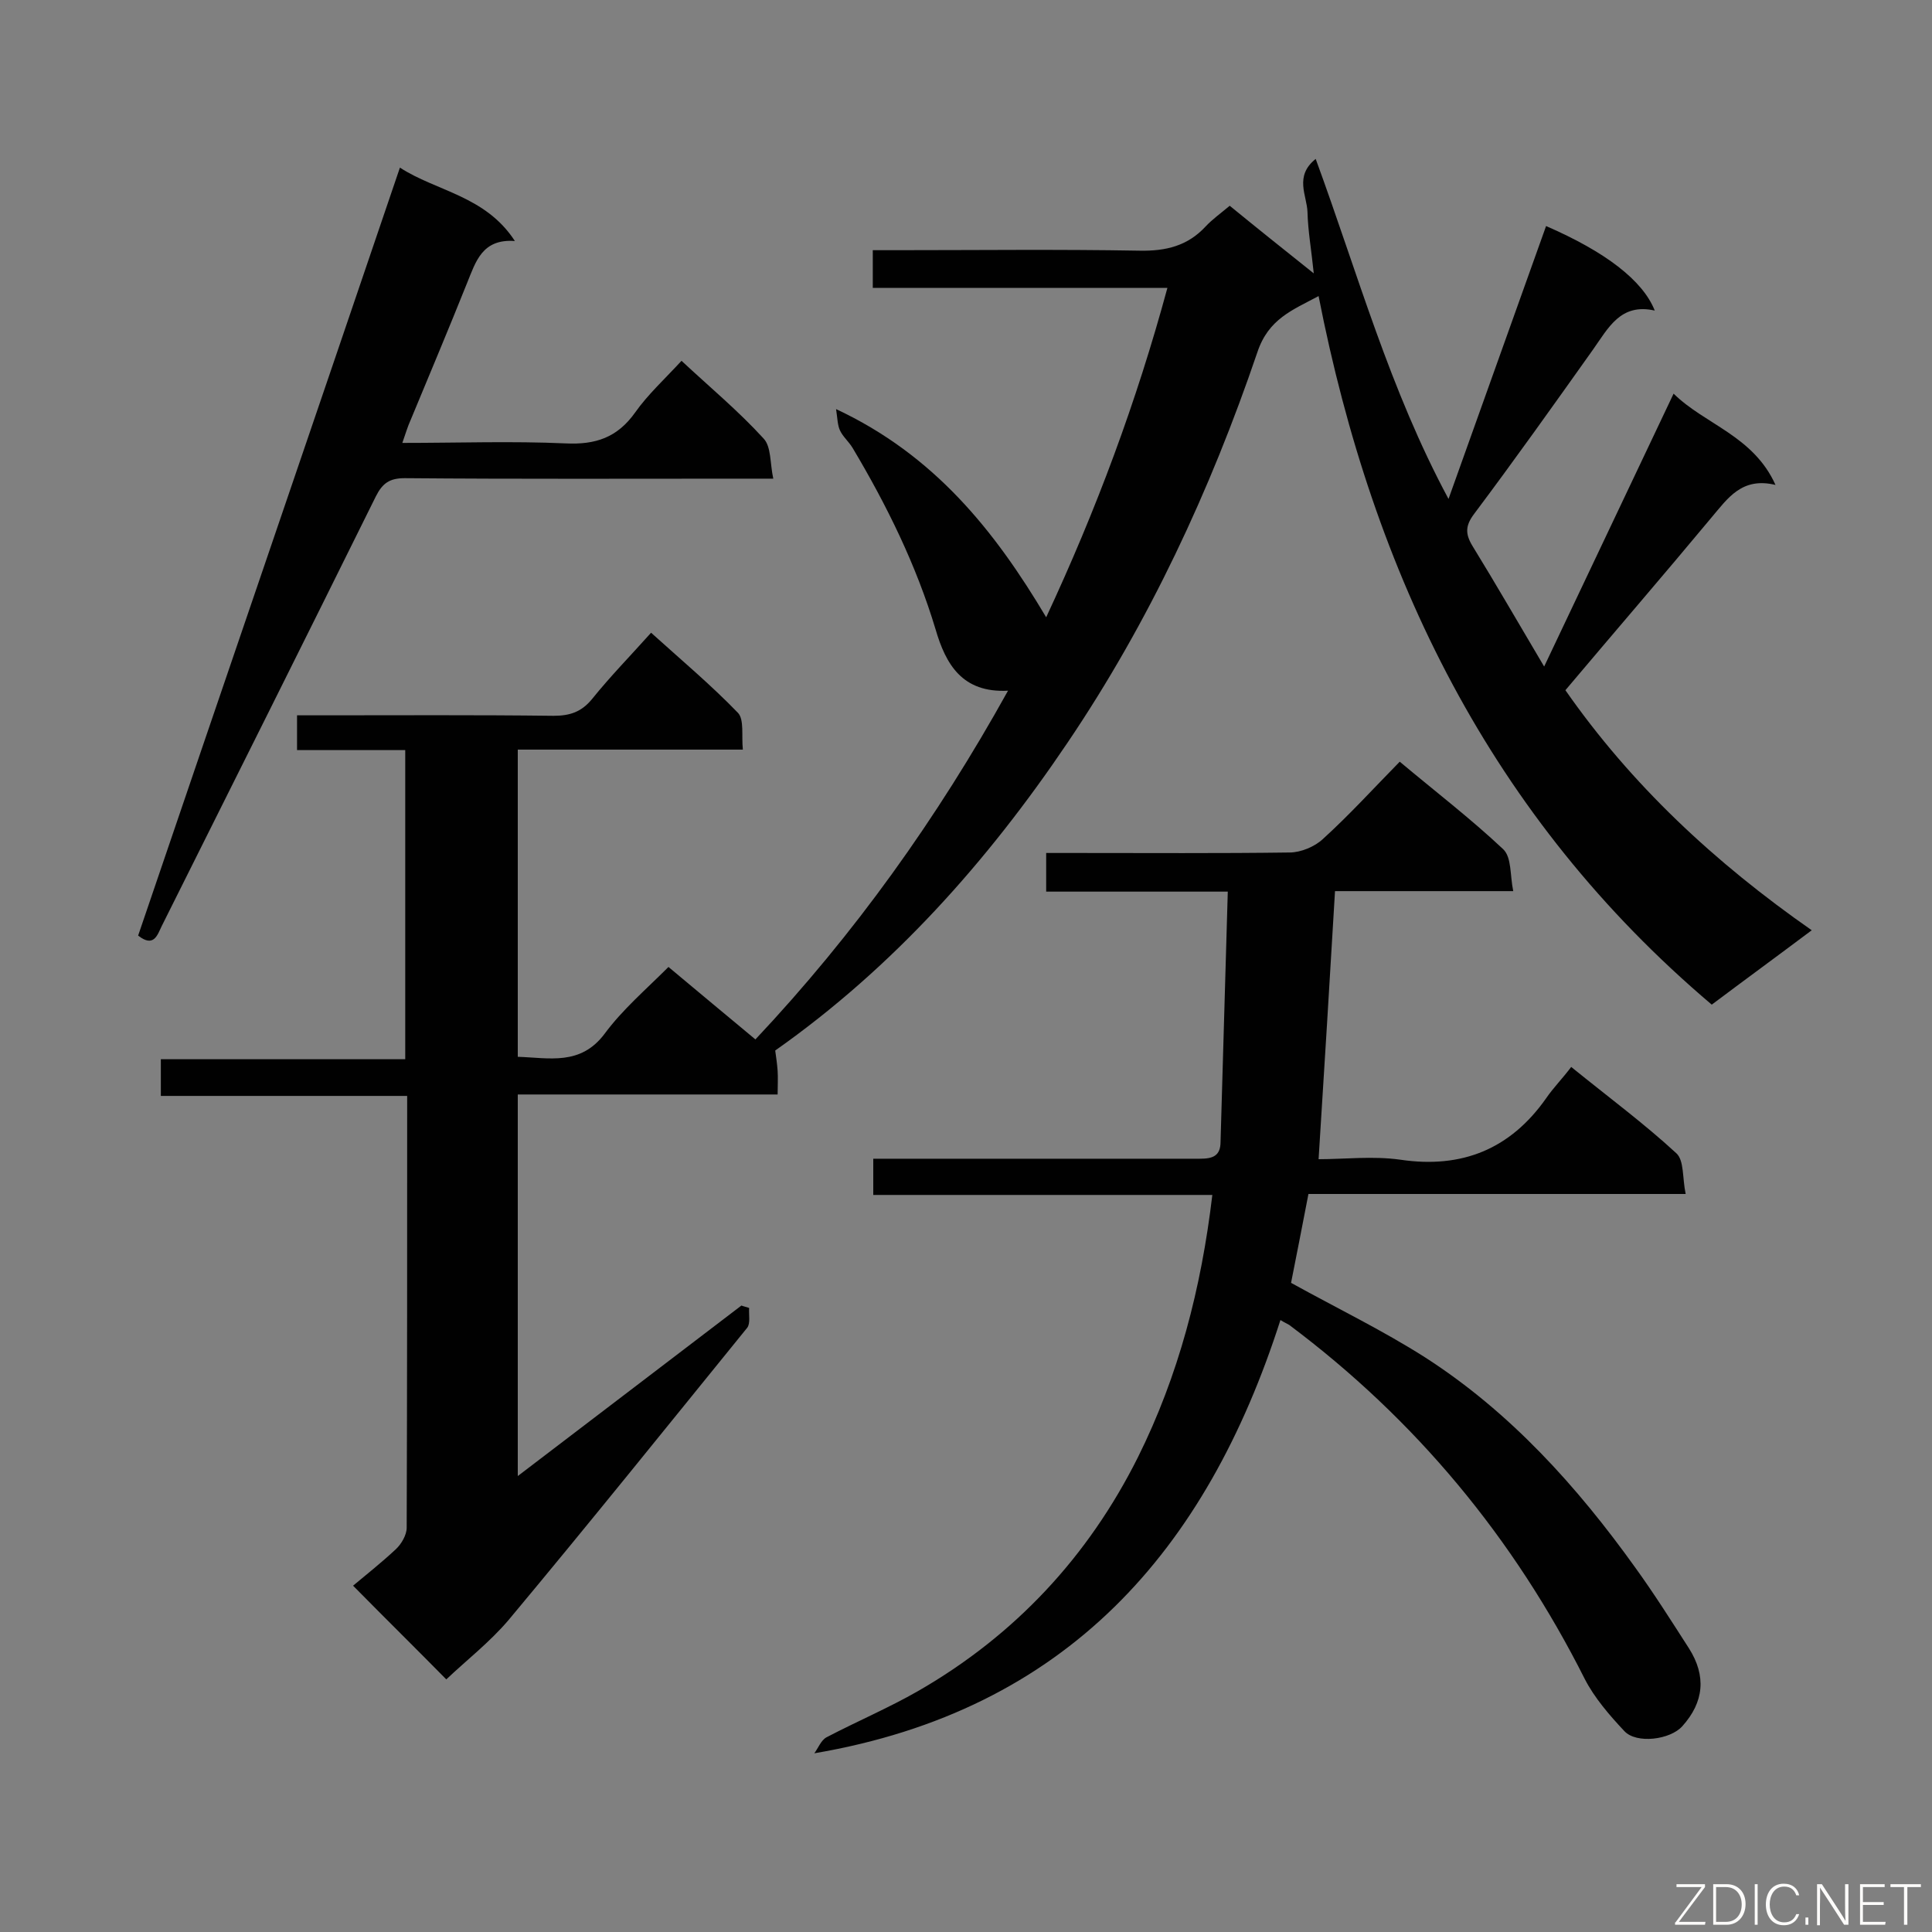 <svg enable-background="new 0 0 400 400" viewBox="0 0 400 400" xmlns="http://www.w3.org/2000/svg"><rect x="0" y="0" width="400" height="400" fill="#808080" stroke="none"/><path d="m299.9 103.3c7-19.6 13.6-38 20.2-56.5 12.2 5.3 20 11.2 22.5 17.5-7.1-1.6-9.6 3.6-12.8 8.1-8.1 11.4-16.2 22.8-24.6 34-1.8 2.4-1.9 4.1-.3 6.7 4.8 7.8 9.4 15.8 14.8 24.9 9.2-19.4 17.9-37.7 26.8-56.5 6.5 6.4 16.5 8.7 21.1 18.9-7-1.7-9.9 2.8-13.3 6.8-9.9 11.9-20 23.6-30.2 35.7 13.6 19.5 30.8 35.6 51 49.7-7.2 5.4-13.9 10.3-20.7 15.4-45.8-38.8-70.1-89-81.4-146.7-5.4 2.9-10.4 4.7-12.7 11.7-9.7 28.5-22.4 55.8-39.3 80.8-16.6 24.6-36.1 46.5-60.5 63.7.2 1.4.4 2.8.5 4.2.1 1.5 0 3 0 4.9-18 0-35.8 0-53.8 0v79c15.7-12 31-23.6 46.3-35.3.5.2 1.1.3 1.6.5-.1 1.4.3 3.2-.4 4.1-16.4 20.2-32.7 40.5-49.4 60.5-3.9 4.6-8.8 8.4-12.9 12.3-6.1-6.2-12.2-12.2-19.3-19.4 2.5-2.1 5.8-4.7 8.8-7.5 1.2-1.1 2.3-3 2.3-4.5.1-29.6.1-59.2.1-89.4-17.1 0-33.9 0-51 0 0-2.7 0-4.9 0-7.6h50.6c0-21.5 0-42.5 0-64-7.5 0-14.8 0-22.4 0 0-2.5 0-4.6 0-7.2h4.9c16.1 0 32.2-.1 48.2.1 3.4 0 5.8-.8 8-3.5 3.7-4.6 7.9-8.9 12.2-13.7 6.2 5.6 12.4 10.8 18 16.6 1.3 1.4.7 4.7 1 7.6-15.8 0-31 0-46.6 0v63.6c6.5.2 13 1.9 18-4.8 3.7-5 8.5-9.1 13.2-13.8 6.2 5.2 12 10 18 15 20.5-21.8 37.6-45.7 52.3-72.2-9.5.5-12.9-5.5-15-12.7-4-13.3-10.1-25.7-17.2-37.6-.8-1.3-2-2.3-2.6-3.6-.5-1.1-.5-2.4-.8-4.4 20.3 9.5 32.8 25.1 43.5 43.1 10.4-22.3 18.7-44.6 25.1-68.2-20.6 0-40.6 0-61 0 0-2.7 0-5 0-7.8h4.8c16.8 0 33.7-.2 50.5.1 5.4.1 9.9-1 13.6-5 1.4-1.5 3.1-2.7 5-4.3 5.5 4.5 11 8.9 17.4 14-.5-4.9-1.2-8.8-1.3-12.7-.1-3.4-2.8-7.4 1.7-11 8.8 24 15.3 47.7 27.5 70.4z" fill="#010101"/><path d="m313.3 184.5c-13 0-24.9 0-36.9 0-1.1 18.5-2.2 36.7-3.4 55.5 5.4 0 11.2-.7 16.9.1 12.8 1.9 22.8-2.2 30.2-12.7 1.5-2.2 3.4-4.1 5.2-6.5 7.9 6.4 15.2 11.8 21.8 17.9 1.6 1.5 1.2 5.1 1.9 8.4-26.5 0-52.2 0-78.1 0-1.3 6.7-2.5 12.9-3.6 18.4 9.4 5.2 18.9 9.8 27.7 15.4 17.6 11.3 31.5 26.7 43.6 43.6 3.9 5.4 7.5 11.1 11.1 16.7 3.6 5.7 3.1 11.1-1.4 16.1-2.5 2.8-9.5 3.7-12 1-3.1-3.3-6.2-6.9-8.2-10.8-14.7-29.2-35-53.7-61.2-73.3-.5-.3-1-.5-1.8-1-15.3 47.7-44.2 80.8-96.5 89.7.8-1.1 1.4-2.7 2.5-3.3 6.3-3.3 12.9-6.1 19-9.6 20-11.5 35.2-27.8 45.5-48.4 8.4-16.9 13.1-34.9 15.4-54.3-23.5 0-46.8 0-70.2 0 0-2.7 0-4.7 0-7.5h5.1 62.5c2.6 0 4.3-.5 4.3-3.5.5-17.1 1-34.1 1.5-51.8-13 0-25.1 0-37.6 0 0-2.8 0-5.1 0-8h6.2c14.7 0 29.5.1 44.2-.1 2.3 0 5.2-1.2 6.9-2.8 5.5-5 10.5-10.5 15.9-16 7.4 6.2 14.7 11.8 21.4 18.1 1.8 1.7 1.4 5.3 2.1 8.7z" fill="#010101"/><path d="m141.1 74.7c5.9 5.5 11.8 10.4 17 16.1 1.6 1.7 1.3 5.1 2 8.3-2.6 0-4.2 0-5.8 0-23.5 0-47 .1-70.5-.1-3.1 0-4.6 1-6 3.8-14.7 29.7-29.5 59.3-44.3 88.9-.9 1.8-1.6 4.6-4.9 2 18-52.9 36.1-105.7 54.2-159 7.5 4.9 17.7 5.8 23.8 15.2-6.8-.5-8.1 4.3-9.9 8.7-3.8 9.5-7.8 19-11.7 28.4-.6 1.3-1 2.7-1.7 4.7 11.6 0 22.7-.4 33.8.1 6.2.3 10.7-1.2 14.4-6.4 2.6-3.7 6.2-7 9.6-10.7z" fill="#010101"/><g fill="#fcfbfa"><path d="m346.9 398 5.4-7.3h-5.2v-.6h5.9v.6l-5.4 7.2h5.5l-.1.6h-6.2v-.5z"/><path d="m354.7 390.1h2.8c2.3 0 3.9 1.6 3.9 4.1s-1.6 4.3-3.9 4.3h-2.8zm.6 7.8h2c2.2 0 3.3-1.6 3.3-3.6 0-1.8-1-3.6-3.3-3.6h-2z"/><path d="m363.9 390.1v8.4h-.6v-8.4z"/><path d="m372.5 396.3c-.4 1.3-1.4 2.3-3.2 2.3-2.4 0-3.7-1.9-3.7-4.3 0-2.3 1.2-4.3 3.7-4.3 1.8 0 2.9 1 3.2 2.4h-.6c-.4-1.1-1.1-1.8-2.5-1.8-2.1 0-3 1.9-3 3.7s.9 3.7 3 3.7c1.4 0 2.1-.7 2.5-1.7z"/><path d="m373.8 398.5v-1.5h.6v1.5z"/><path d="m376.2 398.5v-8.4h1c1.3 2 4.4 6.7 4.9 7.6-.1-1.2-.1-2.4-.1-3.8v-3.8h.7v8.4h-.9c-1.2-1.9-4.4-6.8-5-7.7.1 1.1 0 2.3 0 3.9v3.9h-.6z"/><path d="m390 394.4h-4.3v3.5h4.7l-.1.6h-5.2v-8.4h5.1v.6h-4.5v3.1h4.3z"/><path d="m394.2 390.7h-2.8v-.6h6.3v.6h-2.8v7.8h-.7z"/></g></svg>